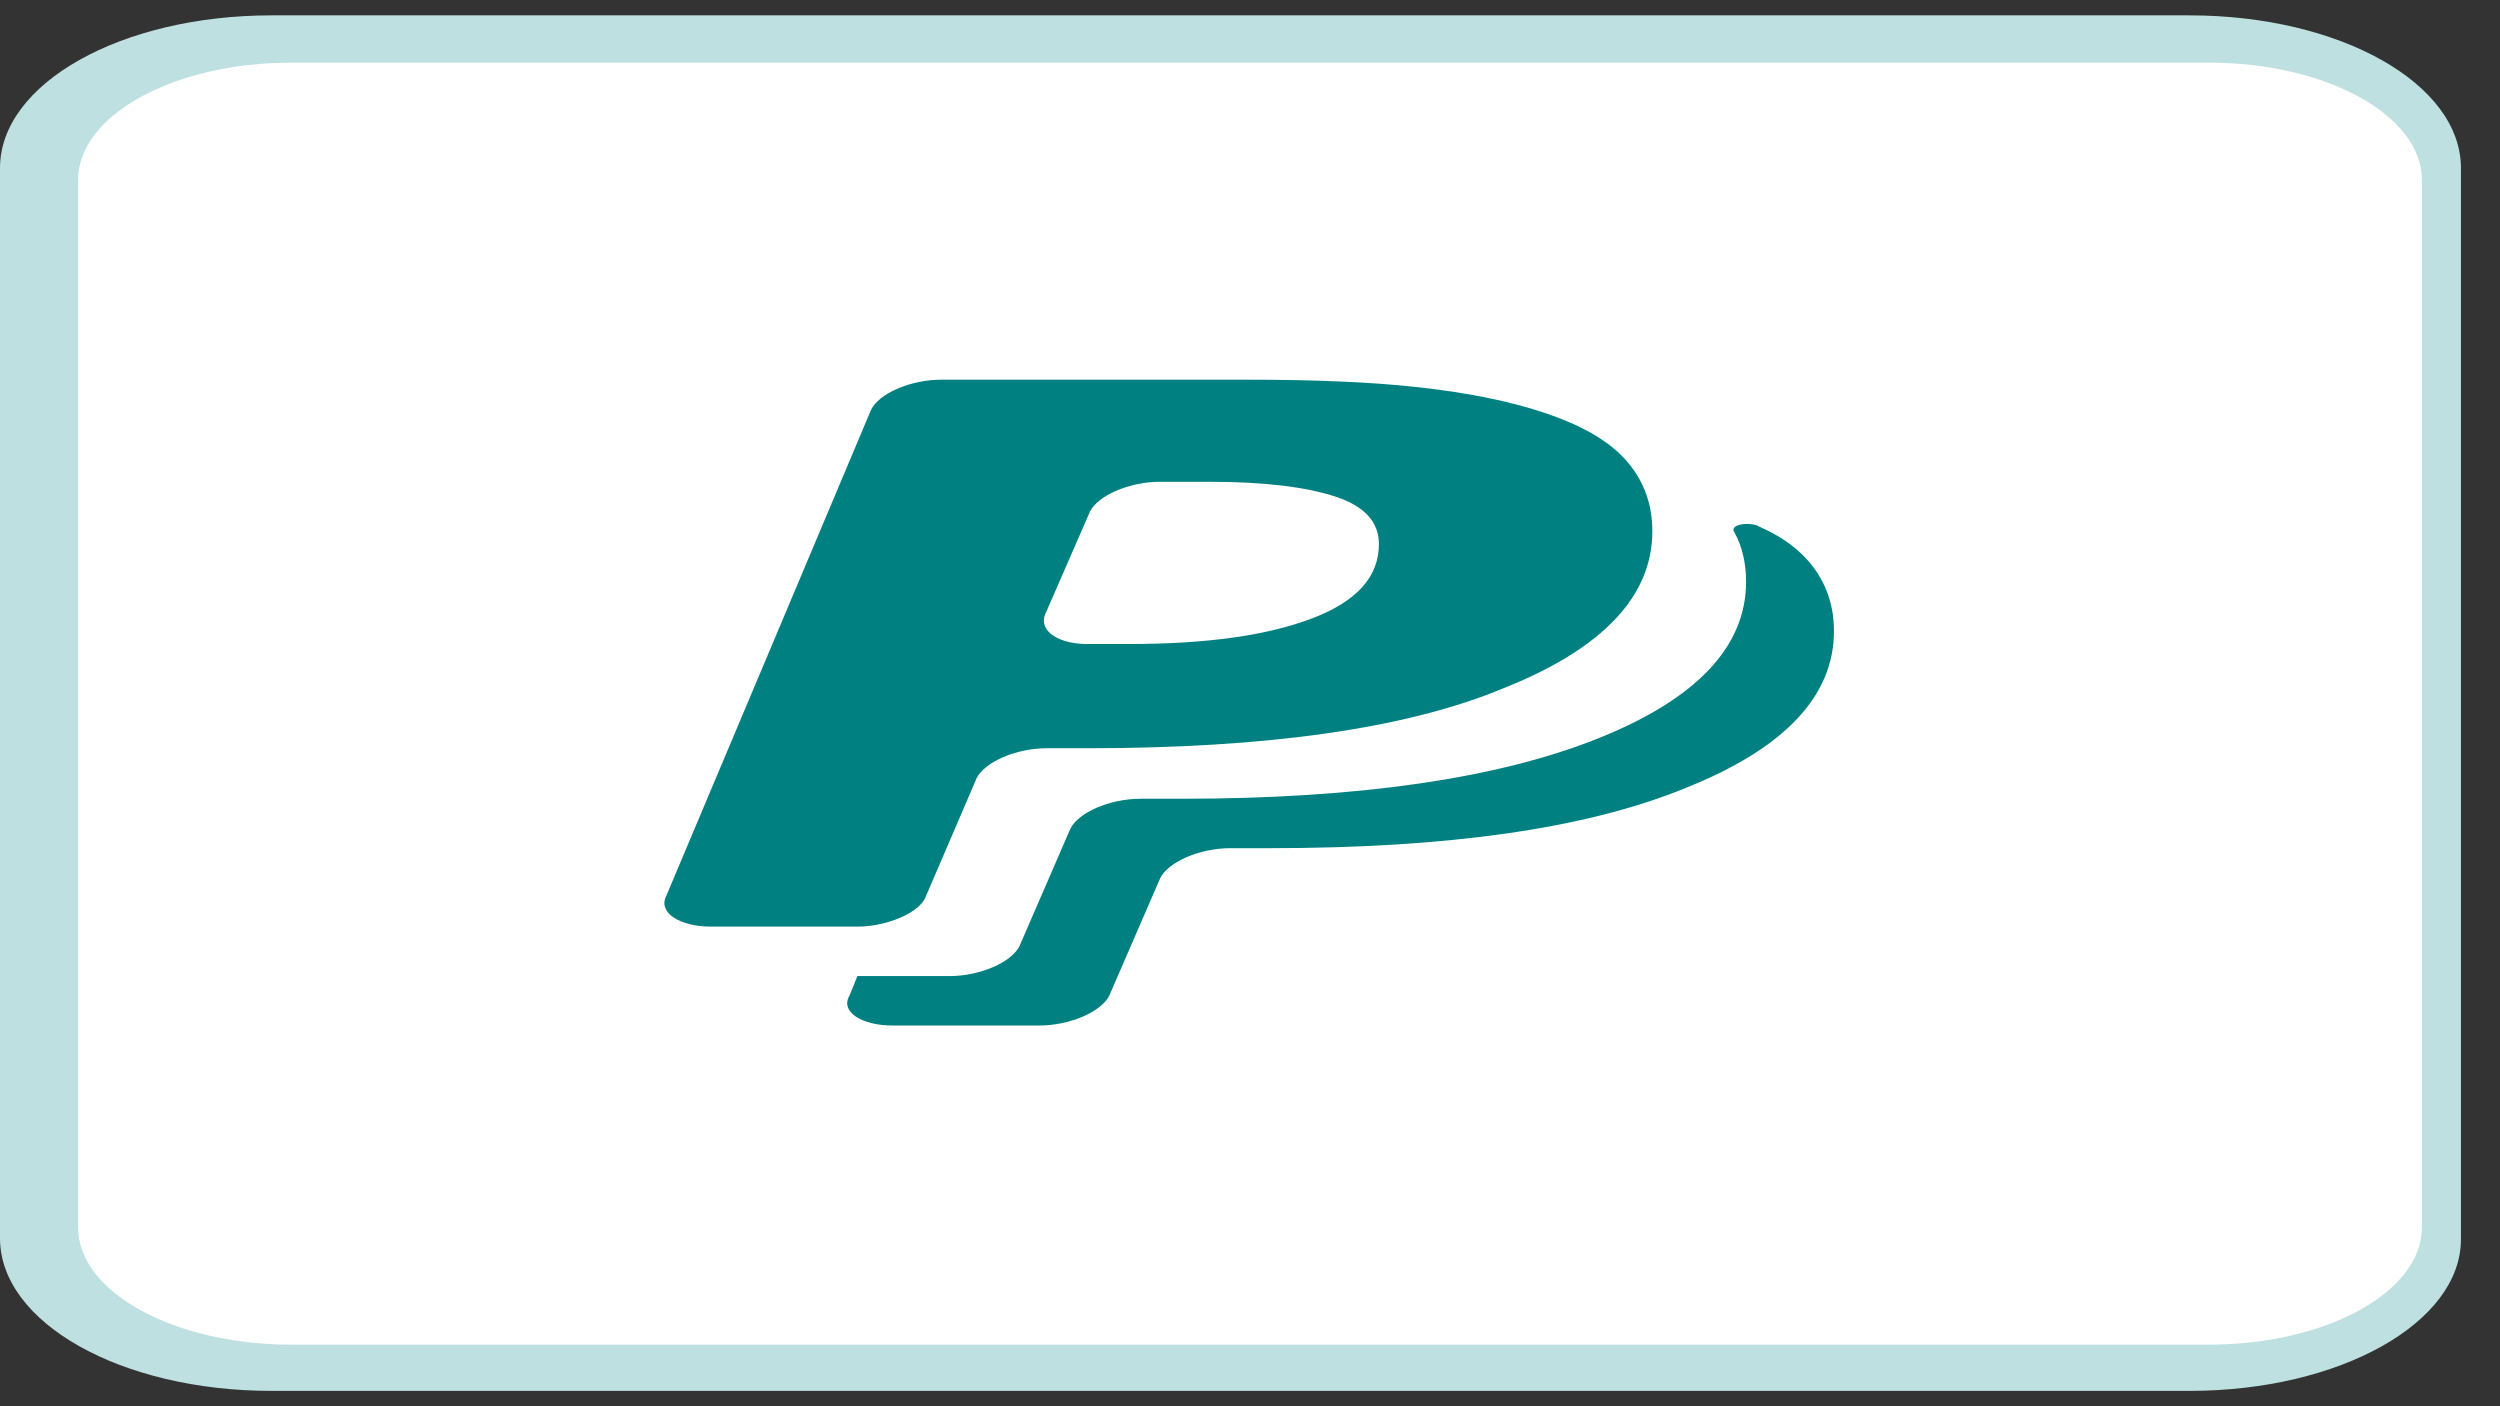 <svg width="48" height="27" viewBox="0 0 48 27" fill="none" xmlns="http://www.w3.org/2000/svg">
<rect x="0" y="0" width="48" height="27" fill="#333333" stroke="none"/>
<g clip-path="url(#clip0_953_77)">
<path d="M42.038 26.705H5.213C2.325 26.705 0 25.397 0 23.773V3.227C0 1.603 2.325 0.295 5.213 0.295H42.038C44.925 0.295 47.25 1.603 47.25 3.227V23.794C47.25 25.397 44.925 26.705 42.038 26.705ZM5.213 1.561C3.562 1.561 2.25 2.299 2.25 3.227V23.794C2.25 24.722 3.562 25.46 5.213 25.46H42.038C43.688 25.46 45 24.722 45 23.794V3.227C45 2.299 43.688 1.561 42.038 1.561H5.213Z" fill="#BFE0E0"/>
<path d="M1.5 3.452C1.5 2.214 3.337 1.203 5.588 1.203H42.413C44.663 1.203 46.5 2.214 46.5 3.452V23.569C46.5 24.806 44.663 25.817 42.413 25.817H5.588C3.337 25.817 1.5 24.806 1.5 23.569V3.452Z" fill="white"/>
<path d="M17.775 17.214L18.75 14.944C18.9 14.635 19.5 14.366 20.1 14.366H20.887C24.3 14.366 27 13.995 28.875 13.211C30.788 12.448 31.725 11.437 31.725 10.199C31.725 9.642 31.538 9.188 31.2 8.816C30.863 8.445 30.337 8.156 29.663 7.929C28.988 7.702 28.163 7.537 27.225 7.434C26.288 7.331 25.2 7.29 23.925 7.29H18.075C17.475 7.29 16.875 7.558 16.725 7.867L12.787 17.214C12.637 17.523 13.05 17.791 13.65 17.791H16.462C17.025 17.791 17.663 17.523 17.775 17.214ZM20.062 11.808L20.925 9.827C21.075 9.518 21.675 9.25 22.275 9.25H23.212C24.3 9.25 25.087 9.353 25.65 9.538C26.212 9.724 26.475 10.034 26.475 10.446C26.475 11.065 26.062 11.54 25.2 11.87C24.337 12.2 23.175 12.365 21.675 12.365H20.962C20.325 12.386 19.95 12.117 20.062 11.808Z" fill="#008080"/>
<path d="M33.3 10.22C33.45 10.488 33.525 10.818 33.525 11.169C33.525 12.406 32.587 13.418 30.675 14.181C28.762 14.944 26.1 15.336 22.688 15.336H21.9C21.3 15.336 20.7 15.604 20.55 15.914L19.575 18.163C19.425 18.472 18.825 18.741 18.225 18.741H16.462L16.312 19.112C16.125 19.422 16.538 19.69 17.137 19.69H19.95C20.55 19.69 21.15 19.422 21.3 19.112L22.275 16.863C22.425 16.554 23.025 16.285 23.625 16.285H24.375C27.788 16.285 30.45 15.914 32.362 15.13C34.275 14.367 35.212 13.356 35.212 12.118C35.212 11.561 35.025 11.107 34.688 10.735C34.462 10.488 34.163 10.281 33.788 10.116C33.638 10.013 33.188 10.054 33.3 10.22Z" fill="#008080"/>
</g>
<defs>
<clipPath id="clip0_953_77">
<rect width="48" height="26.409" fill="white" transform="translate(0 0.295)"/>
</clipPath>
</defs>
</svg>
